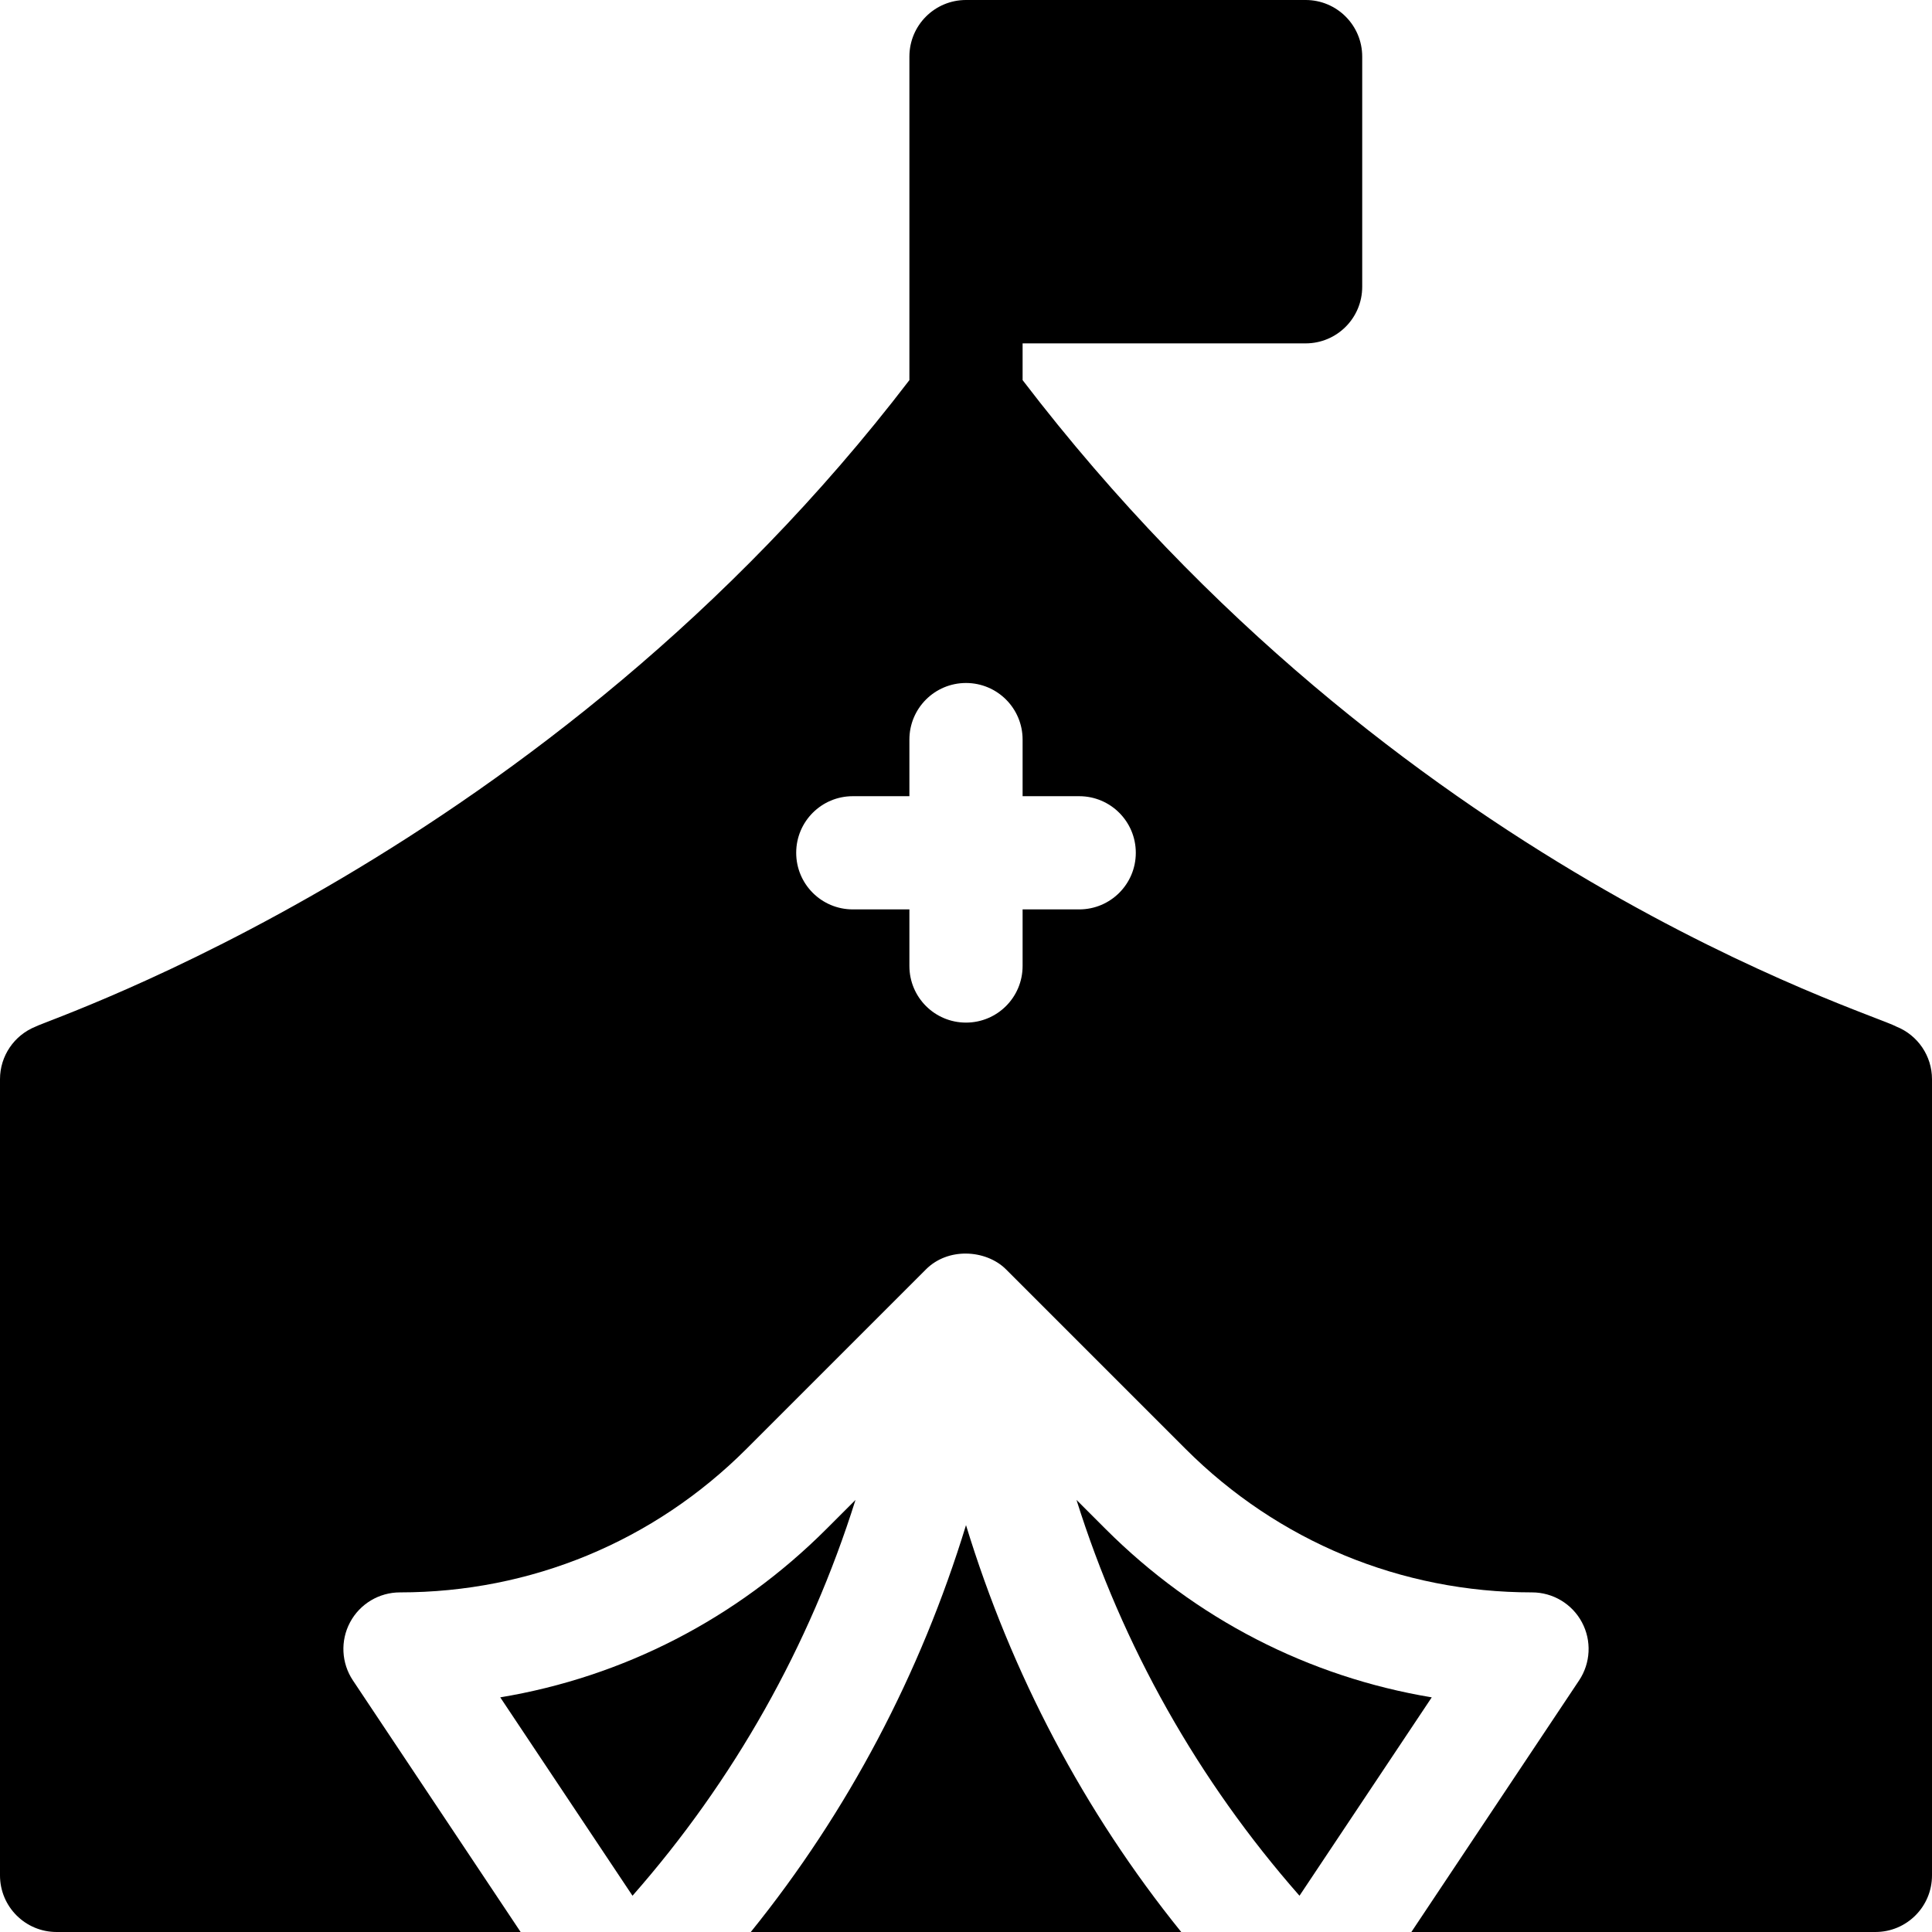 <svg id="Capa_1" enable-background="new 0 0 512 512" height="512" viewBox="0 0 512 512" width="512" xmlns="http://www.w3.org/2000/svg"><g><path d="m198.963 512h114.075c-25.792-31.924-45.005-68.489-57.037-107.822-12.033 39.333-31.246 75.898-57.038 107.822z"/><path d="m379.428 449.817c-32.593-5.42-62.622-20.801-86.455-44.634l-7.689-7.689c12.184 38.763 32.26 74.385 59.095 104.896z"/><path d="m132.572 449.817 35.048 52.573c26.836-30.511 46.912-66.132 59.095-104.896l-7.689 7.689c-23.832 23.834-53.861 39.214-86.454 44.634z"/><path d="m502.581 272.069c-7.013-3.913-132.567-41.834-231.581-171.334v-9.735h75c8.291 0 15-6.709 15-15v-61c0-8.291-6.709-15-15-15h-90c-8.291 0-15 6.709-15 15v85.736c-96.031 125.597-227.805 169.226-231.581 171.333-5.684 2.285-9.419 7.793-9.419 13.931v211c0 8.291 6.709 15 15 15h122.972l-44.452-66.68c-3.062-4.6-3.354-10.518-.747-15.396s7.69-7.924 13.227-7.924c34.688 0 67.295-13.506 91.816-38.027l47.578-47.578c2.919-2.919 6.799-4.213 10.605-4.182 4.025.031 7.967 1.544 10.605 4.182l47.578 47.578c24.523 24.521 57.131 38.027 91.818 38.027 5.537 0 10.62 3.047 13.228 7.925s2.314 10.796-.747 15.396l-44.453 66.679h122.972c8.291 0 15-6.709 15-15v-211c0-6.138-3.735-11.646-9.419-13.931zm-216.581-31.069h-15v15c0 8.291-6.709 15-15 15s-15-6.709-15-15v-15h-15c-8.291 0-15-6.709-15-15s6.709-15 15-15h15v-15c0-8.291 6.709-15 15-15s15 6.709 15 15v15h15c8.291 0 15 6.709 15 15s-6.709 15-15 15z"/></g></svg>